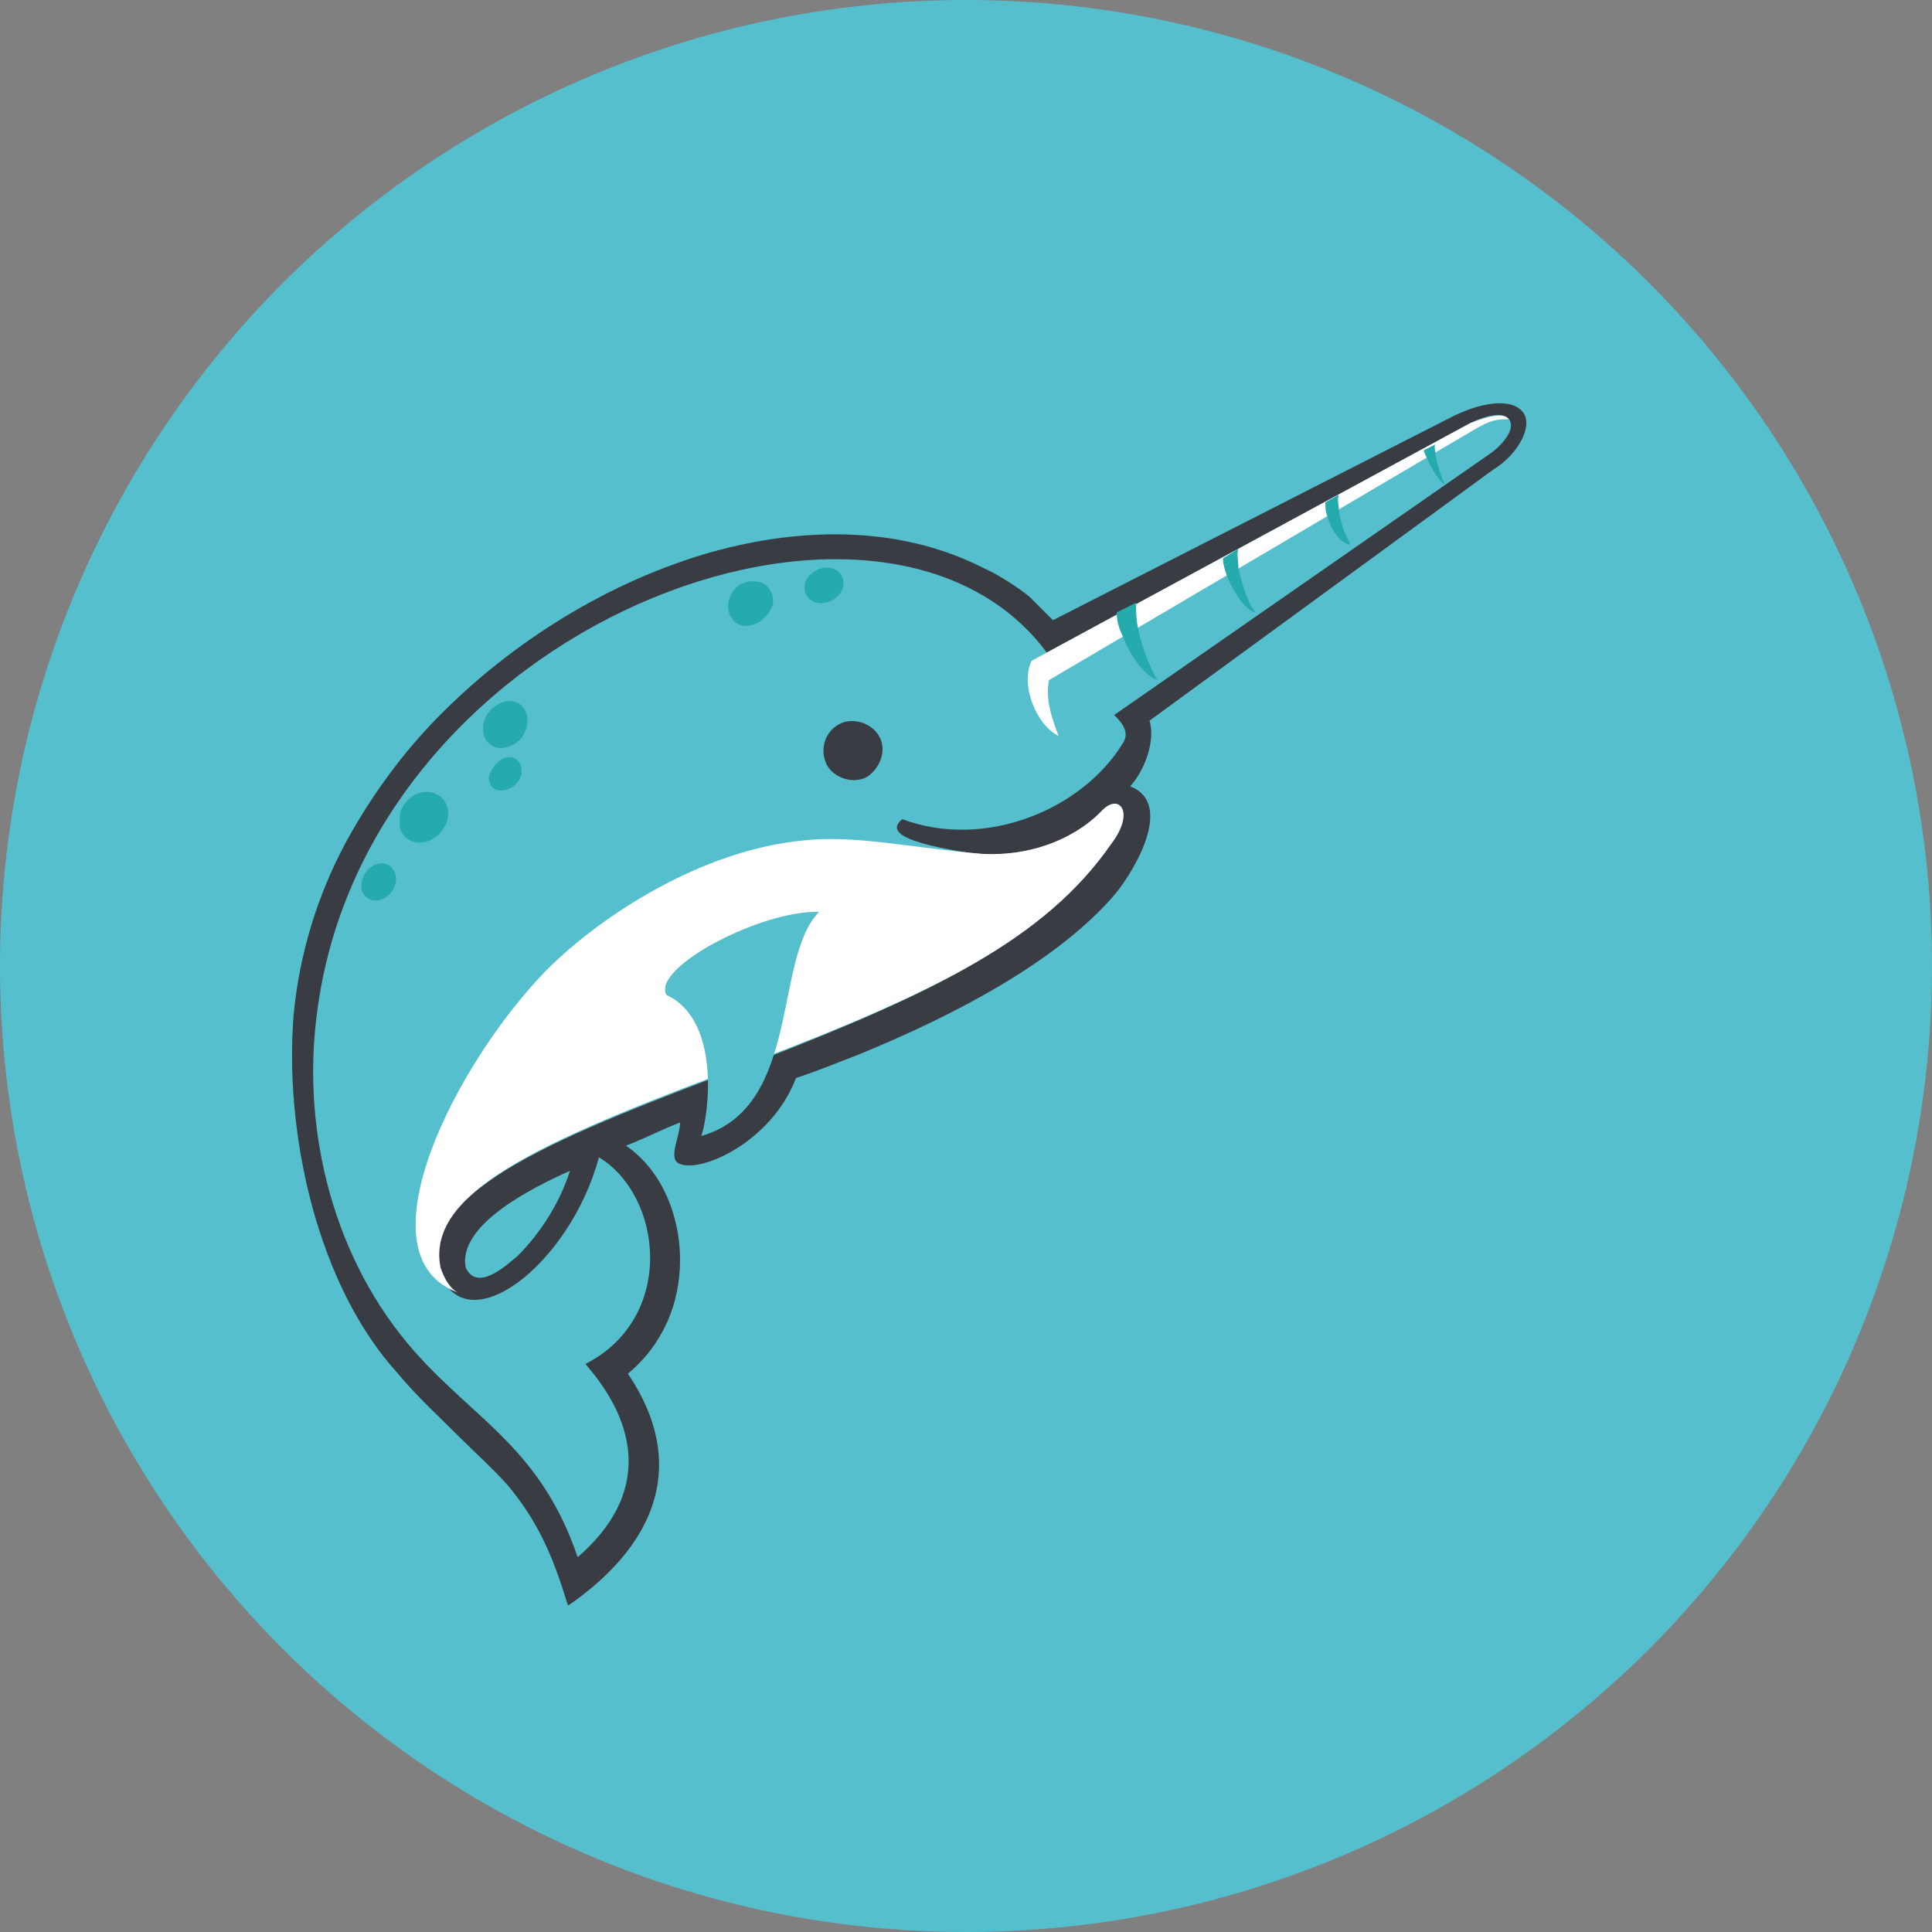 <svg viewBox="0 0 200 200" xmlns="http://www.w3.org/2000/svg">
    <rect x="0" y="0" width="200" height="200" fill="#808080" stroke="none"/>
    <!-- Background -->
    <!-- 背景 -->
    <circle cx="100" cy="100" r="100" fill="#55BFCE" />

    <g transform="translate(30, 40) scale(2)">
        <style type="text/css">
            .st0{fill-rule:evenodd;clip-rule:evenodd;fill:#393C42;}
            .st1{fill-rule:evenodd;clip-rule:evenodd;fill:#55BFCE;}
            .st2{fill-rule:evenodd;clip-rule:evenodd;fill:#FFFFFF;}
            .st3{fill-rule:evenodd;clip-rule:evenodd;fill:#25ABAD;}
        </style>
        <g transform="matrix(1 0 0 -1 6 192)">
            <g>
                <path class="st0" d="M57.8,190.7c-0.5,0.6-1.8,0.6-3.5-0.2l-20.8-10.6c0,0-0.1,0.1-0.1,0.1c-0.4,0.4-0.7,0.7-1.1,1.1
			c-0.6,0.5-1.7,1.2-2.4,1.5c-4.5,2.3-9.8,2.1-14.5,0.7c-5.3-1.6-10.3-4.8-14.1-8.8c-1.7-1.8-3.2-3.9-4.4-6.1
			c-1.5-2.8-2.4-5.8-2.7-8.9c-0.5-6.1,1.2-14,5.4-18.6c1-1.2,2.1-2.2,3.2-3.3c0.8-0.8,1.7-1.6,2.5-2.5c1.5-1.8,2.3-3.6,3-5.9
			l0.1-0.3l0.3,0.2c4.3,3.1,5.9,7.2,2.8,11.8c1.8,1.5,2.7,3.6,2.7,5.9c0,2.2-0.9,4.6-2.8,5.9c0.8,0.3,2,0.9,2.8,1.2
			c0-0.7-0.6-1.8-0.1-2.1c1-0.6,4.8,1,6.1,4.4c1.2,0.4,1.9,0.7,3.2,1.2c4.9,2,10.3,4.8,13.3,8.3c1,1.2,3.1,4.7,0.8,5.6
			c0.8,0.9,1.3,2.4,1,3.4l17.8,13C57.6,188.5,58.4,190,57.8,190.7z M3.1,146.4c-0.4,2.2,3.4,4.1,5.4,5C8,149.8,7,148.2,5.8,147
			C5.2,146.5,3.7,145.1,3.1,146.4z" />
            </g>
            <path class="st1" d="M36.5,168.3c1.3,1.7,0.4,2.7-0.5,1.7c-1.8-1.9-4.6-2.5-7.1-2.1c-3.7,0.6-3.8,1.2-3.2,1.7
		c4.3-1.6,9.3,0.5,11.4,3.9c0.9,1.3-2.1,2.3-3.9,4.7c-8.5,11.5-35.3,1.5-37.8-18.7c-0.8-6.1,0.9-12.8,5.1-17.5
		c3.1-3.5,6.5-5,8.4-10.6c3.7,3.2,3.2,6.8,0.4,10c4.7,2.4,4,8.7,0.7,10.7c-1.5-5.6-7-9.8-8.3-5.8c-0.8,4.1,5.9,6.8,16.6,10.8
		C27.3,160.6,33.1,163.4,36.5,168.3L36.5,168.3z" />
            <path class="st2" d="M36.5,168.3c1.3,1.7,0.4,2.7-0.5,1.7c-1.6-1.6-3.9-2.3-6.1-2.2c-3.7,0.3-6.6,1-9.3,0.7
		c-5.3-0.5-10.5-3.9-13.3-6.7c-4.7-4.8-9.8-14.8-4.6-16.7c-0.4,0.2-0.7,0.7-0.9,1.3c-0.8,4.1,5.9,6.8,16.6,10.8
		C27.3,160.6,33.1,163.4,36.5,168.3L36.5,168.3z" />
            <path class="st1" d="M13.5,160.5c2.8-1.3,2.2-6.1,1.8-7.3c5.2,1.5,3.7,9.2,6.1,11.6C18.4,164.9,12.7,161.9,13.5,160.5L13.5,160.5z"
            />
            <path class="st0" d="M22.4,174.5c0.7,0.4,1.7,0.1,2.1-0.6c0.4-0.7,0.1-1.6-0.6-2.1c-0.7-0.4-1.7-0.1-2.1,0.6
		C21.4,173.2,21.7,174.1,22.4,174.5L22.4,174.5z" />
            <path class="st1" d="M35.1,173.9l21,14.6c0.6,0.4,1.4,1.3,1,1.8c-0.3,0.4-1.2,0.2-2-0.2l-22.7-12.3
		C31.7,176.3,33.2,173.1,35.1,173.9L35.1,173.9z" />
            <path class="st2" d="M33.3,176.8l21.9,12.9c1,0.6,1.3,0.6,1.9,0.6c-0.3,0.4-1.2,0.1-2-0.2l-22.7-12.3c-0.6-1.2,0.2-3.3,1.4-3.9
		C33.4,174.9,33.1,175.9,33.3,176.8L33.3,176.8z" />
            <path class="st3" d="M0.9,171c0.7,0.1,1.3-0.4,1.3-1.1c0-0.7-0.6-1.4-1.3-1.5c-0.7-0.1-1.3,0.4-1.2,1.1
		C-0.4,170.2,0.2,170.9,0.9,171L0.9,171z" />
            <path class="st3" d="M5.2,175.7c0.6,0.1,1.1-0.3,1.1-1c0-0.7-0.5-1.3-1.2-1.4c-0.6-0.1-1.1,0.3-1.1,1C4,175,4.6,175.6,5.2,175.7
		L5.2,175.7z" />
            <path class="st3" d="M18.1,181.9c0.6,0,1-0.6,0.9-1.2c-0.2-0.6-0.8-1.1-1.4-1.1c-0.6,0-1,0.6-0.9,1.2
		C16.8,181.5,17.4,182,18.1,181.9L18.1,181.9z" />
            <path class="st3" d="M22,182.6c0.5-0.1,0.8-0.6,0.6-1.1c-0.2-0.5-0.8-0.8-1.3-0.7c-0.5,0.1-0.8,0.6-0.6,1.1
		C20.9,182.4,21.5,182.7,22,182.6L22,182.6z" />
            <path class="st3" d="M5.2,172.8c0.5,0.1,0.8-0.3,0.8-0.7c0-0.5-0.4-0.9-0.9-1c-0.5-0.1-0.8,0.2-0.8,0.7
		C4.4,172.2,4.8,172.7,5.2,172.8L5.2,172.8z" />
            <path class="st3" d="M-1.4,167.3c0.5,0.1,0.9-0.3,0.9-0.8c0-0.5-0.4-1-0.9-1.1c-0.5-0.1-0.9,0.3-0.9,0.7
		C-2.3,166.7-1.9,167.2-1.4,167.3L-1.4,167.3z" />
            <path class="st3" d="M37.9,179.5c-0.1,0.5-0.1,0.9-0.1,1.3l-1-0.5c0-0.4,0.1-0.8,0.3-1.2c0.4-1.1,1.2-2.1,1.8-2.3
		C38.5,177.5,38.1,178.5,37.9,179.5z M43.1,182.6c0,0.4-0.1,0.7,0,1l-0.8-0.5c0-0.3,0.1-0.6,0.2-0.9c0.4-1,1.1-1.9,1.5-1.9
		C43.6,180.7,43.3,181.7,43.1,182.6z M48.3,185.6L48.3,185.6c0,0.3-0.1,0.5,0,0.8l-0.7-0.4c0-0.2,0-0.5,0.1-0.7v0
		c0.2-0.7,0.6-1.4,1.2-1.5C48.7,184.2,48.4,184.8,48.3,185.6z M53.3,188.5c0,0.2-0.1,0.4,0,0.5v0l-0.4-0.2l-0.2-0.1
		c0-0.1,0.1-0.3,0.2-0.5c0.2-0.5,0.6-1.1,0.9-1.3C53.6,187.3,53.4,187.9,53.3,188.5z" />
        </g>
    </g>
</svg>
